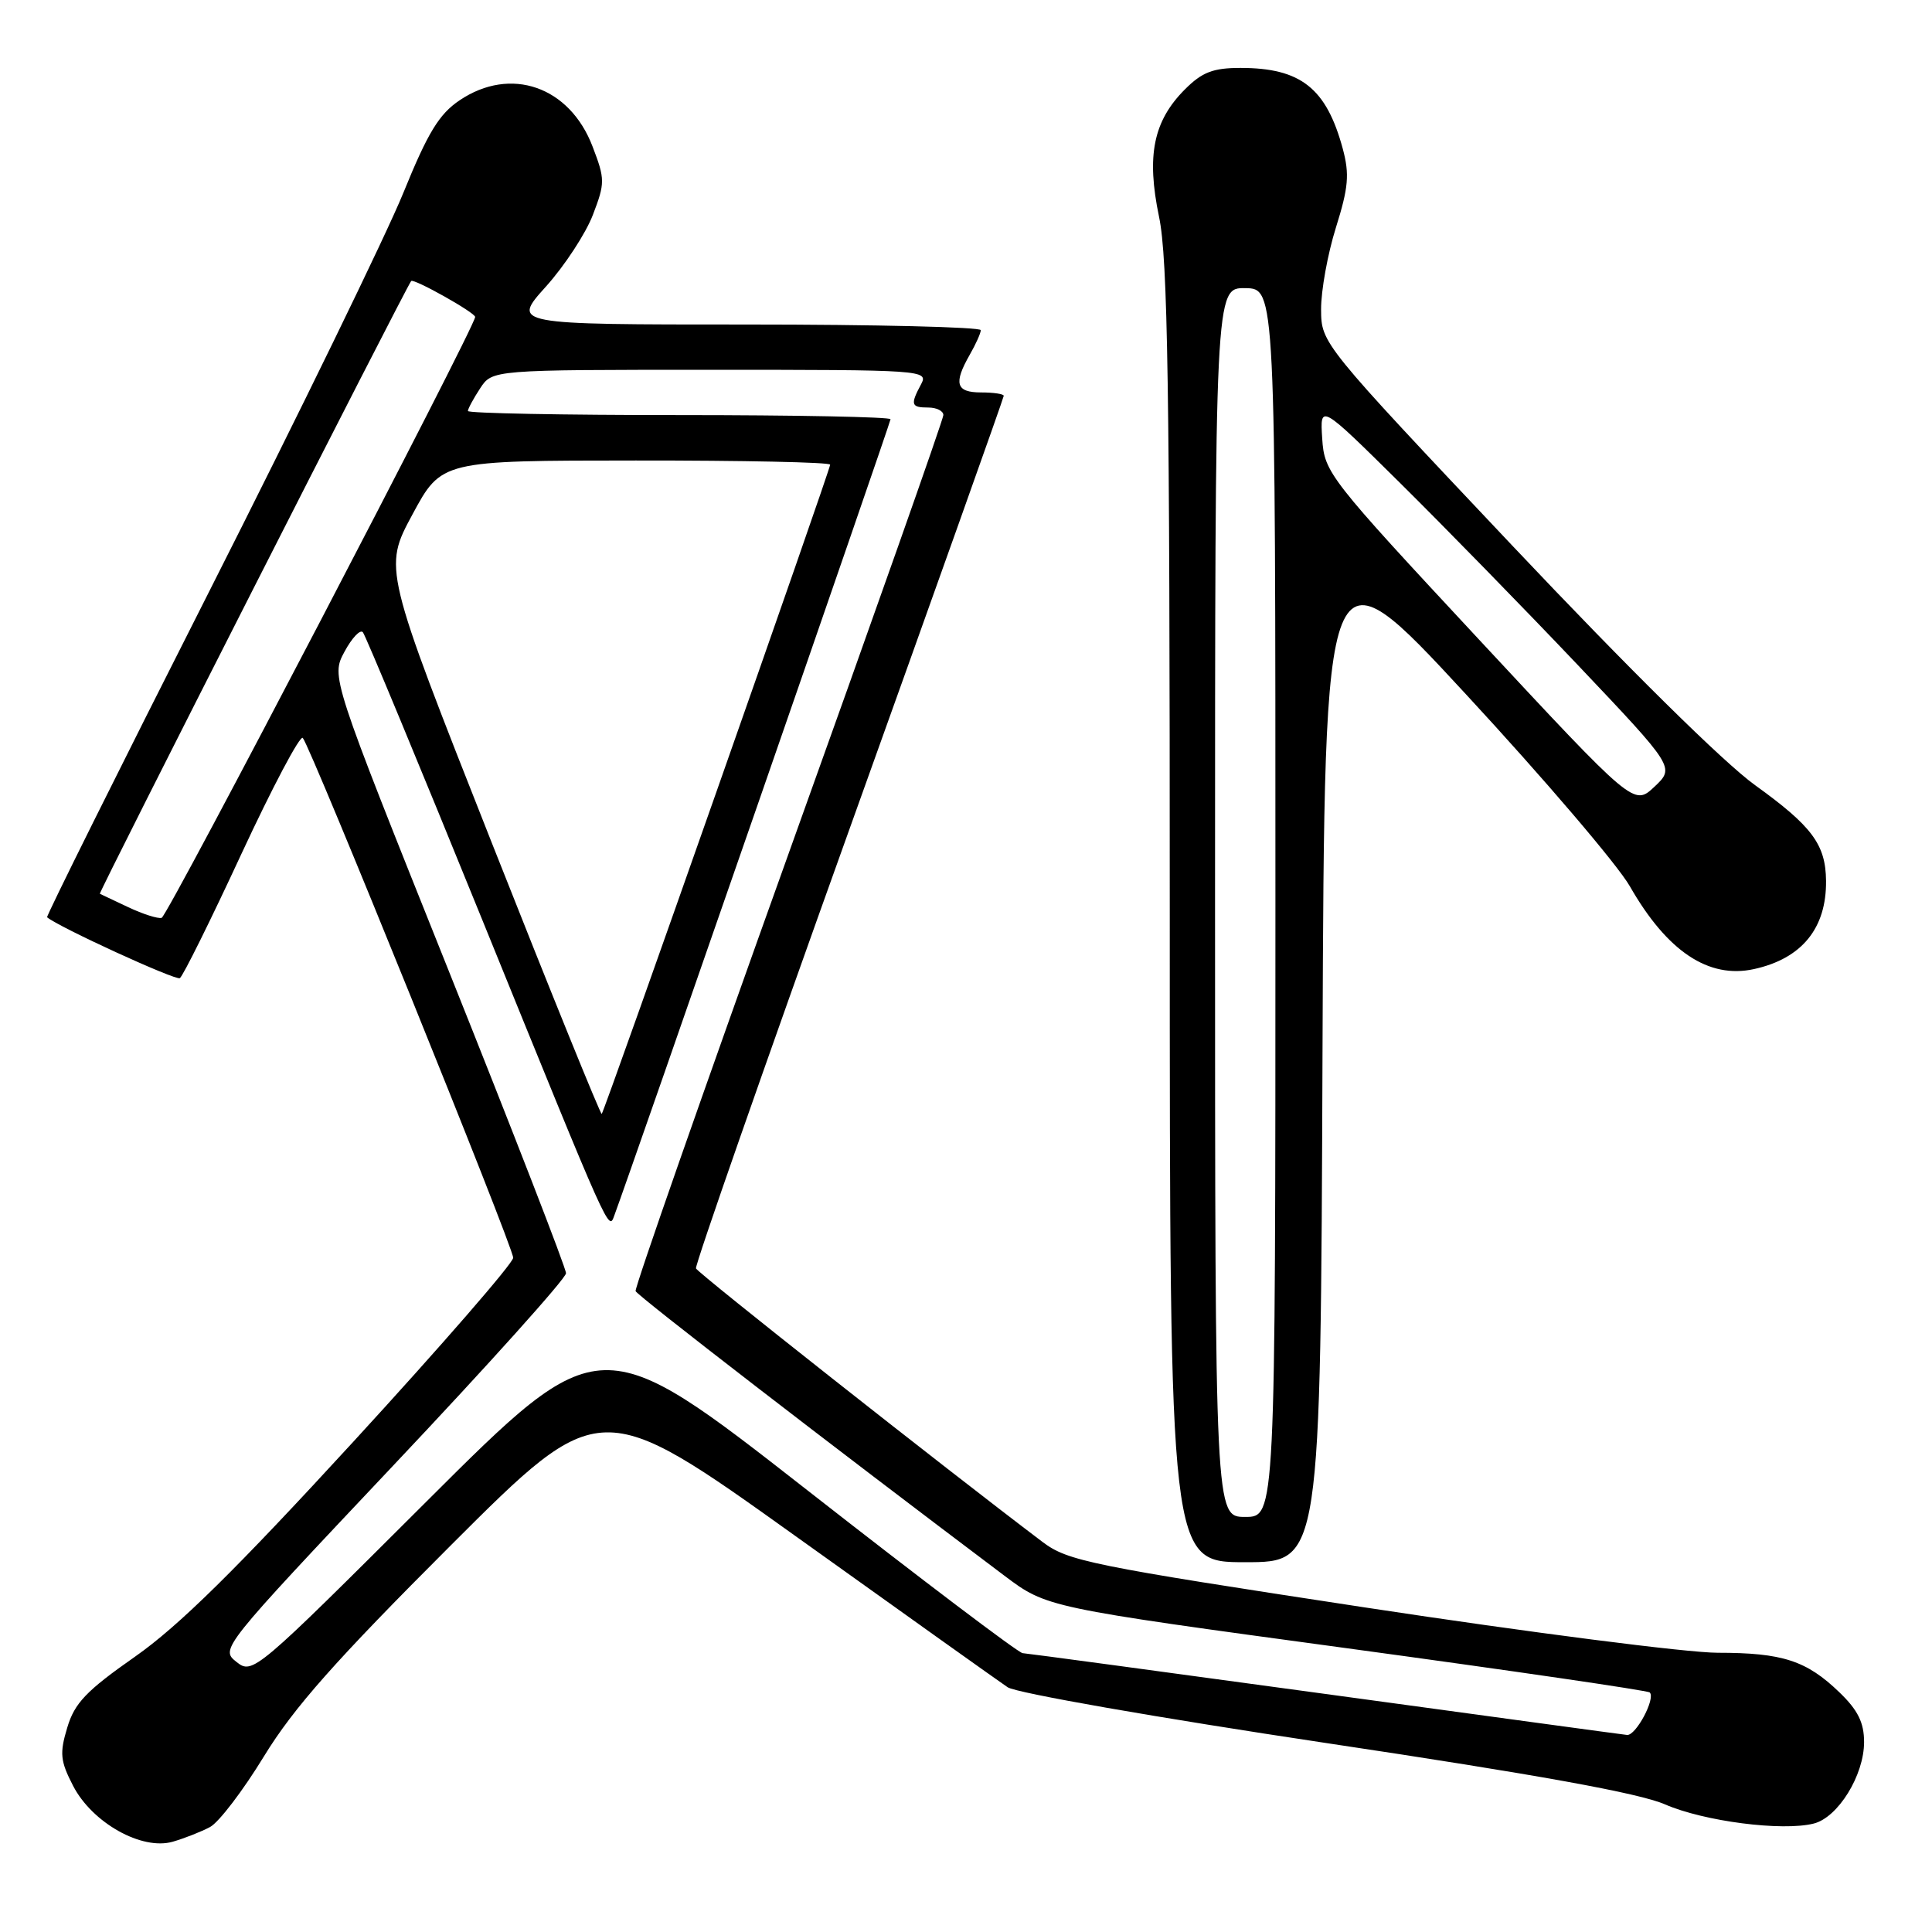 <?xml version="1.0" encoding="UTF-8" standalone="no"?>
<!DOCTYPE svg PUBLIC "-//W3C//DTD SVG 1.1//EN" "http://www.w3.org/Graphics/SVG/1.1/DTD/svg11.dtd" >
<svg xmlns="http://www.w3.org/2000/svg" xmlns:xlink="http://www.w3.org/1999/xlink" version="1.1" viewBox="0 0 256 256">
 <g >
 <path fill="currentColor"
d=" M 27.83 242.09 C 29.00 241.47 32.22 237.24 34.99 232.70 C 38.93 226.27 44.40 220.09 59.78 204.72 C 79.51 185.01 79.51 185.01 105.51 203.61 C 119.80 213.84 132.41 222.82 133.52 223.57 C 134.64 224.33 153.41 227.61 175.65 230.95 C 203.70 235.15 217.21 237.60 220.62 239.09 C 225.80 241.34 236.16 242.68 240.33 241.63 C 243.55 240.82 247.00 235.24 247.00 230.83 C 247.00 228.26 246.18 226.60 243.75 224.26 C 239.37 220.03 236.19 219.00 227.61 219.00 C 223.61 219.00 202.66 216.31 181.04 213.02 C 144.39 207.44 141.49 206.85 138.12 204.30 C 125.08 194.44 92.45 168.69 92.22 168.07 C 92.07 167.66 101.18 141.57 112.47 110.11 C 123.76 78.64 133.00 52.70 133.00 52.45 C 133.00 52.20 131.65 52.00 130.00 52.00 C 126.67 52.00 126.32 50.82 128.50 47.00 C 129.29 45.62 129.95 44.16 129.96 43.75 C 129.98 43.34 116.01 43.00 98.91 43.00 C 67.81 43.00 67.81 43.00 72.34 37.97 C 74.82 35.21 77.62 30.93 78.56 28.47 C 80.18 24.24 80.18 23.75 78.52 19.42 C 75.48 11.45 67.67 8.73 60.90 13.29 C 58.18 15.12 56.69 17.57 53.45 25.54 C 51.23 31.02 39.64 54.81 27.70 78.41 C 15.75 102.01 6.10 121.42 6.24 121.54 C 7.70 122.81 23.27 129.95 23.83 129.61 C 24.24 129.35 27.92 121.93 32.01 113.10 C 36.11 104.28 39.76 97.38 40.12 97.78 C 41.16 98.92 68.00 165.22 68.00 166.66 C 68.00 167.37 58.49 178.32 46.86 190.99 C 31.27 207.98 23.67 215.47 17.90 219.51 C 11.43 224.04 9.88 225.66 8.91 228.92 C 7.88 232.33 7.99 233.35 9.69 236.64 C 12.23 241.54 18.78 245.21 22.88 244.04 C 24.44 243.59 26.67 242.71 27.83 242.09 Z  M 175.24 139.36 C 175.50 71.72 175.50 71.72 194.26 92.01 C 204.59 103.17 214.35 114.61 215.96 117.43 C 220.90 126.07 226.39 129.73 232.41 128.41 C 238.75 127.02 242.03 123.00 241.96 116.70 C 241.91 111.90 240.11 109.48 232.57 104.05 C 228.40 101.05 215.81 88.62 200.40 72.31 C 175.09 45.51 175.08 45.50 175.05 41.00 C 175.04 38.52 175.92 33.64 177.02 30.14 C 178.68 24.85 178.83 23.09 177.93 19.73 C 175.76 11.69 172.36 9.00 164.38 9.00 C 160.74 9.00 159.29 9.56 157.02 11.83 C 152.82 16.03 151.89 20.62 153.58 28.73 C 154.74 34.26 155.00 51.16 155.00 121.25 C 155.00 207.00 155.00 207.00 164.99 207.00 C 174.99 207.00 174.99 207.00 175.24 139.36 Z  M 175.50 224.44 C 154.05 221.51 136.05 219.08 135.50 219.05 C 134.95 219.02 122.13 209.32 107.01 197.49 C 79.52 176.00 79.52 176.00 56.51 198.96 C 33.81 221.61 33.47 221.91 31.33 220.21 C 29.18 218.51 29.30 218.36 52.08 194.22 C 64.69 180.87 75.00 169.39 75.00 168.71 C 75.00 168.03 67.99 149.97 59.43 128.57 C 43.86 89.67 43.86 89.67 45.65 86.35 C 46.63 84.53 47.72 83.37 48.08 83.77 C 48.43 84.17 55.57 101.38 63.95 122.00 C 81.07 164.13 80.63 163.14 81.42 161.00 C 83.62 155.09 118.00 55.99 118.00 55.55 C 118.00 55.25 105.40 55.00 90.00 55.00 C 74.60 55.00 62.00 54.76 62.00 54.46 C 62.00 54.17 62.73 52.82 63.62 51.46 C 65.23 49.00 65.23 49.00 94.15 49.00 C 122.43 49.00 123.05 49.04 122.04 50.93 C 120.60 53.62 120.72 54.00 123.00 54.00 C 124.10 54.00 125.00 54.45 125.00 55.00 C 125.00 55.54 115.76 81.72 104.47 113.17 C 93.19 144.62 84.07 170.68 84.22 171.08 C 84.45 171.69 110.17 191.54 133.09 208.79 C 138.69 213.00 138.69 213.00 178.40 218.39 C 200.24 221.36 218.33 224.00 218.60 224.26 C 219.40 225.06 216.76 230.01 215.59 229.89 C 214.99 229.83 196.95 227.37 175.50 224.44 Z  M 65.13 111.59 C 50.80 75.31 50.80 75.31 54.65 68.17 C 58.50 61.03 58.50 61.03 84.25 61.02 C 98.41 61.01 110.00 61.25 110.00 61.57 C 110.00 62.26 80.11 147.23 79.73 147.60 C 79.59 147.75 73.01 131.54 65.13 111.59 Z  M 17.00 120.21 C 15.07 119.31 13.38 118.50 13.23 118.43 C 13.02 118.32 53.68 38.30 54.48 37.24 C 54.79 36.84 62.99 41.44 62.96 42.00 C 62.90 43.42 22.21 121.42 21.42 121.62 C 20.92 121.76 18.93 121.12 17.00 120.21 Z  M 161.00 119.56 C 161.00 38.13 161.00 38.13 165.00 38.18 C 169.00 38.24 169.00 38.24 169.00 119.62 C 169.00 201.00 169.00 201.00 165.00 201.00 C 161.00 201.00 161.00 201.00 161.00 119.56 Z  M 196.00 84.77 C 176.03 63.31 175.49 62.62 175.20 58.12 C 174.90 53.50 174.90 53.50 185.52 64.00 C 191.36 69.78 201.95 80.62 209.04 88.09 C 221.93 101.69 221.93 101.69 219.22 104.25 C 216.50 106.80 216.50 106.80 196.00 84.77 Z "/>
</g>
</svg>